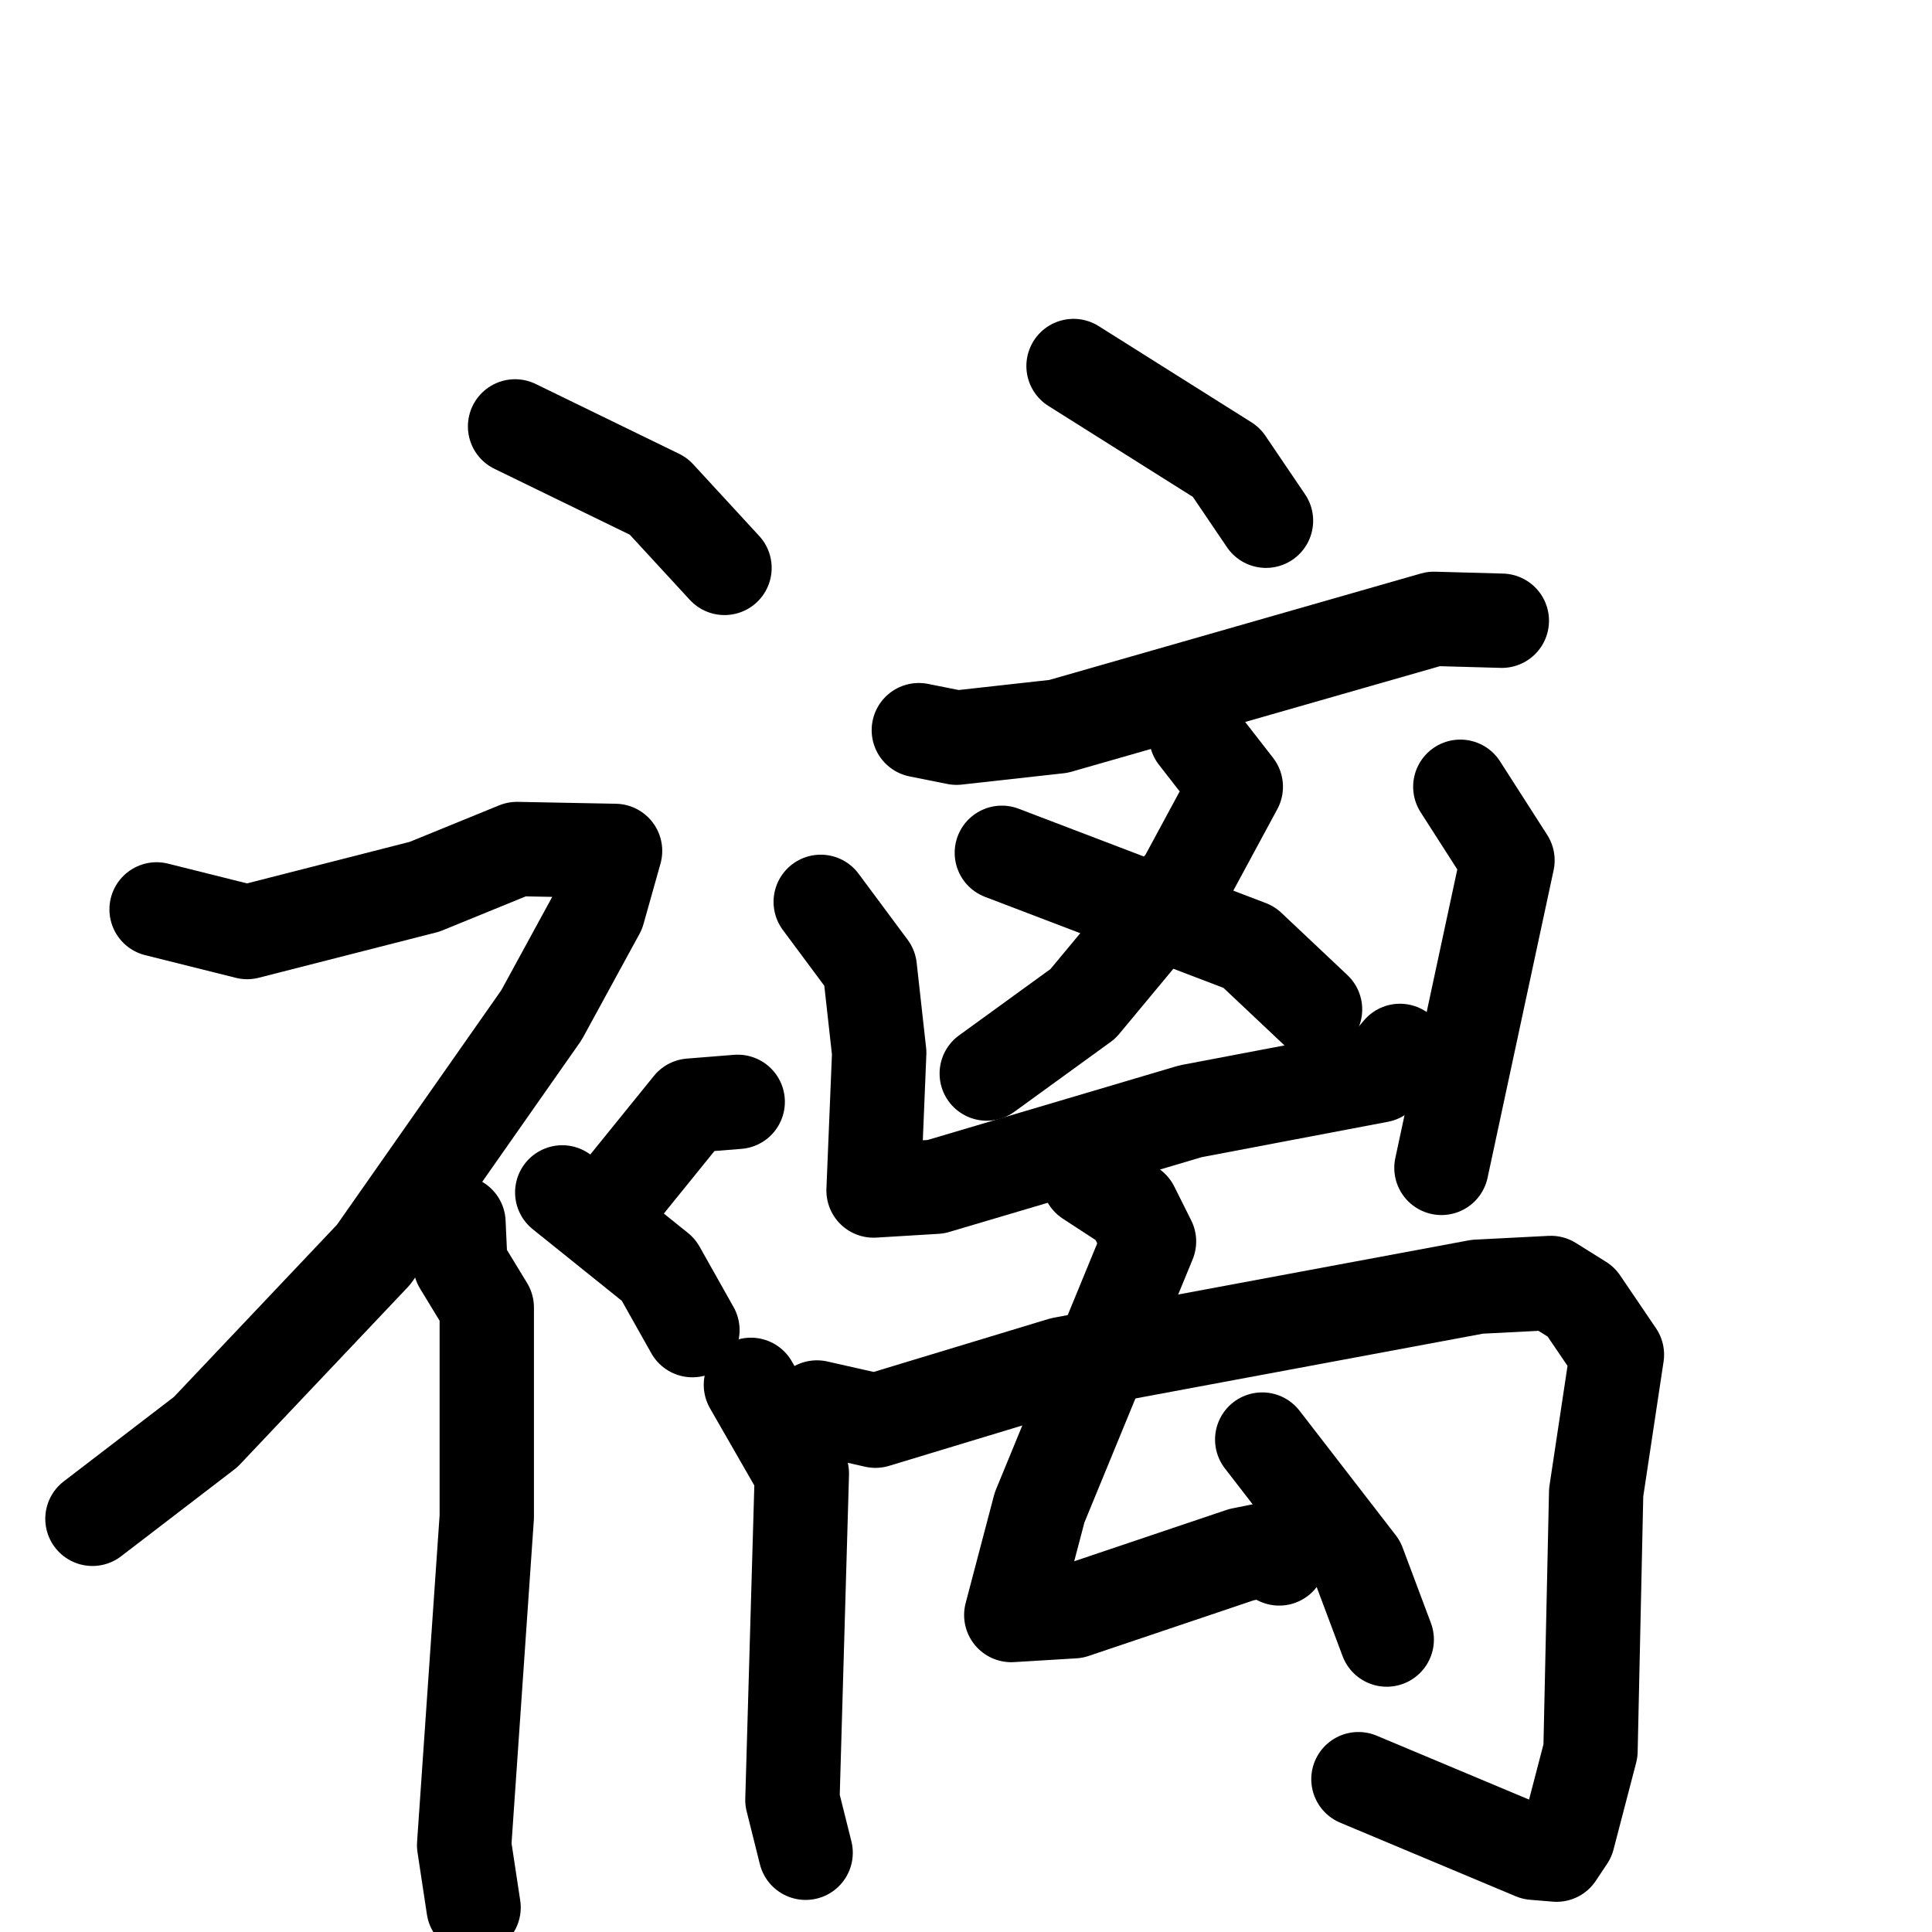 <svg xmlns="http://www.w3.org/2000/svg" viewBox="0 0 1024 1024">
  <g style="fill:none;stroke:#000000;stroke-width:50;stroke-linecap:round;stroke-linejoin:round;" transform="scale(1, 1) translate(0, 0)">
    <path d="M 273.0,226.0 L 349.0,263.0 L 384.0,301.0"/>
    <path d="M 83.0,482.0 L 131.0,494.0 L 225.0,470.0 L 274.0,450.0 L 326.0,451.0 L 317.0,483.0 L 287.0,538.0 L 198.0,665.0 L 109.0,759.0 L 49.0,805.0"/>
    <path d="M 243.0,648.0 L 244.0,670.0 L 258.0,693.0 L 258.0,804.0 L 246.0,978.0 L 251.0,1011.0"/>
    <path d="M 391.0,584.0 L 366.0,586.0 L 332.0,628.0"/>
    <path d="M 298.0,632.0 L 349.0,673.0 L 367.0,705.0"/>
    <path d="M 569.0,194.0 L 650.0,245.0 L 671.0,276.0"/>
    <path d="M 487.0,387.0 L 507.0,391.0 L 561.0,385.0 L 760.0,328.0 L 796.0,329.0"/>
    <path d="M 634.0,390.0 L 655.0,417.0 L 628.0,467.0 L 574.0,532.0 L 523.0,569.0"/>
    <path d="M 531.0,452.0 L 662.0,502.0 L 697.0,535.0"/>
    <path d="M 435.0,478.0 L 461.0,513.0 L 466.0,558.0 L 463.0,631.0 L 496.0,629.0 L 631.0,589.0 L 731.0,570.0 L 742.0,557.0"/>
    <path d="M 774.0,417.0 L 799.0,456.0 L 764.0,619.0"/>
    <path d="M 398.0,734.0 L 425.0,781.0 L 420.0,954.0 L 427.0,982.0"/>
    <path d="M 433.0,746.0 L 464.0,753.0 L 563.0,723.0 L 783.0,682.0 L 822.0,680.0 L 838.0,690.0 L 857.0,718.0 L 846.0,791.0 L 843.0,928.0 L 831.0,974.0 L 825.0,983.0 L 813.0,982.0 L 720.0,943.0"/>
    <path d="M 577.0,625.0 L 600.0,640.0 L 609.0,658.0 L 551.0,799.0 L 536.0,856.0 L 569.0,854.0 L 658.0,824.0 L 673.0,821.0 L 678.0,826.0"/>
    <path d="M 669.0,763.0 L 720.0,829.0 L 735.0,869.0"/>
  </g>
</svg>

